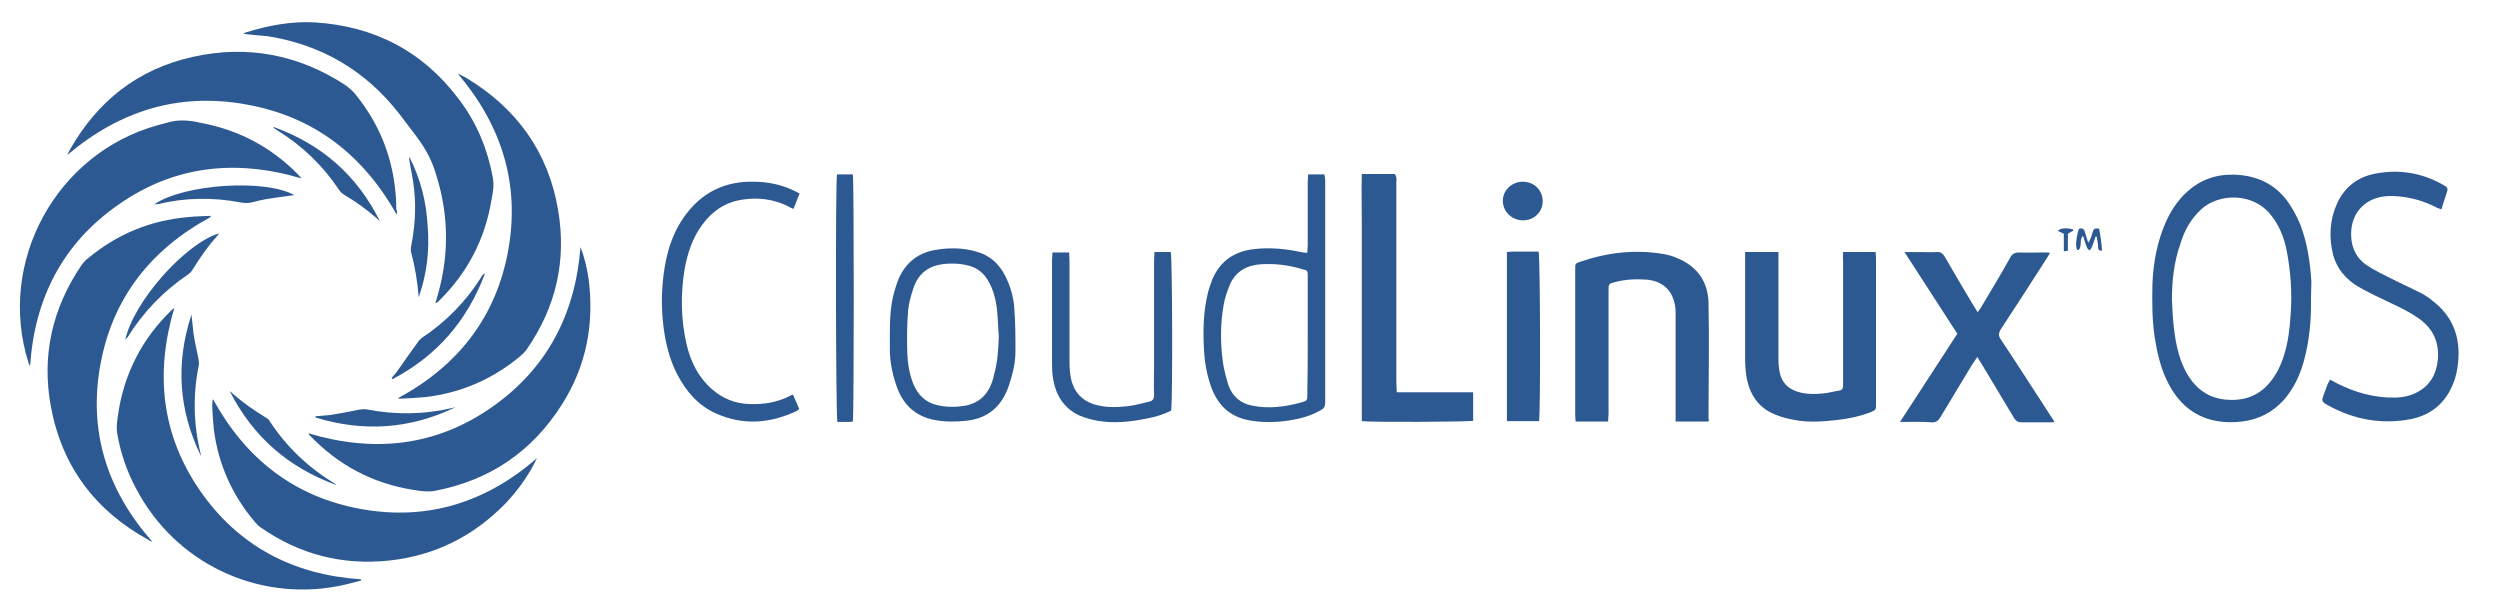 <svg width="615" height="150" xmlns="http://www.w3.org/2000/svg">
 <style type="text/css">.st0{fill:#2D5992;}</style>

 <g>
  <title>background</title>
  <rect fill="none" id="canvas_background" height="152" width="617" y="-1" x="-1"/>
 </g>
 <g>
  <title>Layer 1</title>
  <g id="svg_1">
   <path id="svg_2" d="m420.3,103.7l-8.1,0l0,-1.8c0,-8.3 0,-16.5 0,-24.8c0,-0.6 0,-1.1 -0.1,-1.7c-0.6,-3.9 -3,-6.2 -6.9,-6.6c-2.7,-0.2 -5.3,-0.1 -7.9,0.6c-1.5,0.4 -1.6,0.4 -1.6,2c0,10.1 0,20.2 0,30.3c0,0.6 -0.1,1.3 -0.1,2l-8,0c0,-0.5 -0.1,-0.9 -0.1,-1.4c0,-12 0,-24 0,-36c0,-1.4 0,-1.5 1.2,-1.9c6.7,-2.3 13.6,-3.1 20.6,-1.9c1.1,0.2 2.2,0.5 3.3,1c4.9,2 7.6,5.8 7.7,11.1c0.2,9.5 0,19 0,28.4c0.1,0.2 0.1,0.4 0,0.7" class="st0"/>
   <path id="svg_3" d="m453.4,62l8,0c0,0.5 0.1,1 0.1,1.4c0,12 0,24 0,36c0,1.4 0,1.4 -1.3,2c-2.6,1 -5.4,1.6 -8.1,1.9c-3.6,0.4 -7.2,0.7 -10.7,0c-1.7,-0.3 -3.3,-0.7 -4.9,-1.4c-4.1,-1.7 -6.2,-5.1 -6.9,-9.4c-0.2,-1.4 -0.3,-2.8 -0.3,-4.2c0,-8.2 0,-16.3 0,-24.5l0,-1.8l8.2,0l0,1.8c0,8.3 0,16.5 0,24.8c0,1 0.1,2 0.3,3c0.5,2.4 1.9,3.9 4.2,4.7c2.1,0.7 4.2,0.7 6.4,0.5c1.3,-0.1 2.6,-0.5 4,-0.7c0.7,-0.1 1,-0.5 1,-1.3c0,-0.5 0,-1 0,-1.5c0,-9.7 0,-19.5 0,-29.2c-0.1,-0.6 0,-1.3 0,-2.1" class="st0"/>
   <path id="svg_4" d="m467.4,103.8c4.8,-7.4 9.4,-14.5 14.1,-21.7c-4.3,-6.6 -8.5,-13.2 -13,-20.1l3.7,0c1.4,0 2.8,0.1 4.2,0c1,-0.1 1.6,0.4 2.1,1.3c2.3,4 4.6,7.9 7,11.9c0.3,0.5 0.6,0.9 1,1.6c0.4,-0.6 0.7,-0.9 0.9,-1.3c2.4,-4 4.8,-8 7.1,-12.1c0.5,-1 1.2,-1.3 2.2,-1.3c2,0.1 4.1,0 6.1,0c0.4,0 0.9,0 1.5,0.1c-0.4,0.6 -0.6,1.1 -0.9,1.5c-3.7,5.8 -7.4,11.5 -11.2,17.3c-0.6,1 -0.6,1.6 0,2.5c4,6 7.9,12.1 11.8,18.1c0.4,0.7 0.9,1.3 1.4,2.2c-0.5,0.1 -0.8,0.1 -1.1,0.1c-2.3,0 -4.7,0 -7,0c-0.9,0 -1.3,-0.3 -1.8,-1c-2.7,-4.5 -5.4,-9 -8.1,-13.5c-0.3,-0.5 -0.6,-0.9 -1,-1.6c-0.5,0.8 -0.8,1.3 -1.2,1.8c-2.6,4.4 -5.3,8.7 -7.9,13.1c-0.5,0.8 -1,1.2 -2,1.2c-2.3,-0.2 -4.9,-0.1 -7.9,-0.1" class="st0"/>
   <path id="svg_5" d="m335,42.8l8.1,0c0.6,0.7 0.4,1.5 0.4,2.2c0,16.3 0,32.5 0,48.8c0,0.9 0.1,1.7 0.1,2.7l18.8,0l0,7c-1.1,0.3 -25.2,0.4 -27.4,0.1c0,-4 0,-8 0,-12.1c0,-4.1 0,-8.1 0,-12.2l0,-12.3c0,-4.1 0,-8.1 0,-12.2c0,-3.9 -0.1,-7.9 0,-12" class="st0"/>
   <path id="svg_6" d="m568.5,73.5c0.1,5.3 -0.4,10.5 -1.8,15.5c-1,3.5 -2.5,6.7 -4.9,9.4c-2.8,3.1 -6.2,4.8 -10.3,5.3c-2.7,0.3 -5.3,0.2 -7.8,-0.5c-5,-1.4 -8.3,-4.8 -10.6,-9.5c-1.6,-3.3 -2.4,-6.8 -3,-10.4c-0.7,-4.5 -0.7,-9 -0.6,-13.5c0.2,-5.3 1.2,-10.4 3.3,-15.2c1.5,-3.3 3.5,-6.2 6.4,-8.4c3.7,-2.8 7.8,-3.6 12.3,-3.1c4.3,0.5 7.8,2.3 10.6,5.6c1.6,2 2.8,4.2 3.8,6.6c1.7,4.5 2.4,9.2 2.7,14c0,1.5 -0.1,2.8 -0.1,4.2m-34.2,0.2c0.1,2.4 0.2,4.7 0.5,7.1c0.4,3.5 1.1,7 2.7,10.2c2.1,4.1 5.2,6.8 9.9,7.3c4.1,0.4 7.8,-0.6 10.7,-3.9c1.8,-2 3,-4.5 3.8,-7.1c1,-3.2 1.4,-6.6 1.6,-10c0.4,-5.3 0,-10.6 -1,-15.8c-0.7,-3.3 -1.9,-6.3 -4.1,-8.9c-4.3,-5.2 -12.6,-5.1 -16.9,-1.1c-2.5,2.3 -4.1,5.1 -5.1,8.4c-1.6,4.5 -2.1,9.1 -2.1,13.8" class="st0"/>
   <path id="svg_7" d="m573.2,93.4c0.6,0.3 1,0.5 1.5,0.8c4.5,2.3 9.3,3.7 14.4,3.6c1.9,0 3.8,-0.4 5.5,-1.3c3.1,-1.6 4.7,-4.3 5.1,-7.9c0.4,-4.3 -1.1,-7.7 -4.6,-10.2c-2.4,-1.7 -4.9,-2.9 -7.5,-4.1c-2.5,-1.2 -5.1,-2.4 -7.5,-3.8c-3,-1.8 -5.3,-4.4 -6.2,-8c-1,-4.2 -0.8,-8.4 1,-12.4c1.9,-4.2 5.2,-6.6 9.5,-7.4c5.8,-1.1 11.3,-0.2 16.5,2.7c1.3,0.7 1.4,0.9 0.9,2.3c-0.4,1.2 -0.8,2.4 -1.2,3.8c-0.5,-0.2 -1,-0.3 -1.3,-0.5c-2.9,-1.5 -6,-2.4 -9.3,-2.7c-1.9,-0.2 -3.8,-0.1 -5.6,0.5c-3.8,1.3 -6.3,4.7 -6,9.6c0.2,3 1.5,5.3 3.9,6.9c1.8,1.2 3.7,2.1 5.7,3.1c2.5,1.3 5,2.4 7.4,3.6c1.1,0.6 2.1,1.2 3,2c5,3.8 6.9,8.9 6.3,15.1c-0.2,1.8 -0.5,3.6 -1.2,5.2c-1.9,4.9 -5.5,7.8 -10.4,8.8c-7.3,1.4 -14.2,0.1 -20.6,-3.5c-1.4,-0.8 -1.4,-1 -0.9,-2.4c0.3,-0.9 0.7,-1.8 1,-2.7c0.2,-0.4 0.4,-0.7 0.6,-1.1" class="st0"/>
   <path id="svg_8" d="m321.6,62.2c0,-0.7 0.1,-1.4 0.1,-2c0,-5.2 0,-10.3 0,-15.5c0,-0.6 0.1,-1.2 0.1,-1.8l4,0c0.1,0.5 0.2,1 0.2,1.5c0,1.6 0,3.2 0,4.9c0,16.6 0,33.1 0,49.7c0,1 -0.3,1.5 -1.1,1.9c-2.4,1.4 -5,2.1 -7.6,2.5c-3.1,0.5 -6.2,0.6 -9.4,0.1c-4.8,-0.7 -8,-3.3 -9.8,-7.9c-1.1,-2.9 -1.7,-6 -1.9,-9.2c-0.3,-4.9 -0.2,-9.8 1,-14.6c0.3,-1 0.6,-2 1,-3c1.9,-4.5 5.3,-6.9 10.1,-7.5c4.1,-0.5 8.1,-0.1 12.2,0.8c0.3,0 0.6,0.1 1.1,0.1m0.1,20.3c0,-4.8 0,-9.6 0,-14.4c0,-1.5 0,-1.6 -1.4,-1.9c-3.3,-1 -6.6,-1.4 -10,-1.2c-3.4,0.2 -6.2,1.6 -7.7,4.9c-0.7,1.7 -1.3,3.4 -1.6,5.2c-0.8,4.6 -0.8,9.2 -0.2,13.8c0.3,2 0.8,4 1.4,5.9c1,2.8 3.1,4.5 5.9,5c4,0.8 8,0.3 12,-0.8c1.5,-0.4 1.5,-0.5 1.5,-2.1c0.1,-4.9 0.1,-9.7 0.1,-14.4" class="st0"/>
   <path id="svg_9" d="m218.9,82.5c0,-3.7 0.1,-7.5 1.2,-11.1c0.2,-0.6 0.4,-1.3 0.6,-1.9c1.6,-4.4 4.7,-7.2 9.3,-8c3.4,-0.6 6.8,-0.6 10.2,0.4c3.3,0.9 5.6,3 7.1,6c1.2,2.4 2,5 2.2,7.7c0.3,3.6 0.3,7.3 0.3,10.9c0,2.8 -0.7,5.6 -1.6,8.3c-1.7,5.1 -5.1,8.1 -10.4,8.7c-2.7,0.3 -5.4,0.3 -8,-0.2c-4.5,-0.9 -7.5,-3.6 -9.1,-7.9c-1.1,-3.1 -1.8,-6.2 -1.8,-9.5c0,-1.1 0,-2.2 0,-3.4m26.8,0.2c-0.2,-2.3 -0.2,-4.7 -0.5,-7c-0.3,-2.3 -0.9,-4.6 -2.1,-6.6c-1,-1.8 -2.5,-3.1 -4.6,-3.7c-2.2,-0.6 -4.4,-0.7 -6.7,-0.4c-3.6,0.5 -6,2.5 -7.1,5.9c-0.6,1.7 -1.1,3.6 -1.3,5.4c-0.3,3.5 -0.3,7.1 -0.2,10.6c0.1,2.6 0.5,5.1 1.5,7.6c1.1,2.6 2.9,4.4 5.6,5.1c2.4,0.6 4.7,0.6 7.1,0.2c3.4,-0.6 5.6,-2.7 6.7,-6c0.2,-0.5 0.3,-1 0.4,-1.5c0.9,-3.1 1.1,-6.3 1.2,-9.6" class="st0"/>
   <path id="svg_10" d="m195.1,97.1c0.5,1.2 1,2.3 1.5,3.5c-0.2,0.2 -0.4,0.4 -0.6,0.5c-6.6,3.1 -13.2,3.6 -19.9,0.6c-4.3,-1.9 -7.3,-5.4 -9.5,-9.6c-1.9,-3.7 -2.9,-7.7 -3.4,-11.9c-0.5,-4.1 -0.5,-8.2 0,-12.3c0.7,-5.9 2.4,-11.4 6.2,-16c4.1,-5 9.5,-7.3 15.8,-7.2c3.4,0 6.7,0.6 9.9,2.1c0.5,0.2 1,0.5 1.6,0.8c-0.5,1.3 -1,2.5 -1.5,3.8c-0.6,-0.3 -1,-0.4 -1.4,-0.7c-3.5,-1.7 -7.3,-2.2 -11.1,-1.6c-4.3,0.6 -7.6,2.9 -10.1,6.4c-2.3,3.2 -3.5,6.9 -4.2,10.8c-1,6.2 -0.9,12.3 0.5,18.4c1,4.3 2.9,8.1 6.2,11c2.7,2.4 5.8,3.6 9.4,3.7c3.5,0.1 6.8,-0.4 10,-2.1c0.1,-0.1 0.3,-0.1 0.6,-0.2" class="st0"/>
   <path id="svg_11" d="m284,62l4,0c0.4,1.1 0.5,36.8 0.1,39c-1.9,1 -4,1.6 -6.2,2c-4,0.8 -8,1.2 -12,0.5c-1.5,-0.3 -3,-0.7 -4.4,-1.3c-3.9,-1.8 -5.9,-5.2 -6.5,-9.4c-0.2,-1.3 -0.2,-2.5 -0.2,-3.8c0,-8.3 0,-16.6 0,-24.9c0,-0.6 0.1,-1.3 0.1,-2l4.1,0c0,0.7 0.1,1.3 0.1,1.9c0,8.4 0,16.7 0,25.1c0,1.4 0.1,2.8 0.4,4.2c0.8,3.5 3.1,5.6 6.5,6.4c2.5,0.6 5.1,0.5 7.6,0.2c1.7,-0.2 3.4,-0.7 5.1,-1.1c0.9,-0.2 1.2,-0.7 1.2,-1.6c-0.1,-2.4 0,-4.9 0,-7.3c0,-8.6 0,-17.2 0,-25.8c0,-0.7 0.1,-1.4 0.1,-2.1" class="st0"/>
   <path id="svg_12" d="m370.7,62c0.5,0 0.8,-0.1 1.1,-0.1c2.2,0 4.5,0 6.7,0c0.4,1.2 0.5,40 0.1,41.7l-7.9,0l0,-41.6z" class="st0"/>
   <path id="svg_13" d="m209.8,103.7c-0.3,0 -0.6,0.1 -0.8,0.1c-1,0 -2,0 -3,0c-0.4,-1.1 -0.5,-58.8 -0.1,-60.9l3.9,0c0.3,1.2 0.3,59.4 0,60.8" class="st0"/>
   <path id="svg_14" d="m379.5,49.5c0,2.7 -2.2,4.8 -5,4.7c-2.7,-0.1 -4.8,-2.2 -4.8,-4.8c0,-2.6 2.2,-4.7 4.9,-4.7c2.8,0 4.9,2.1 4.9,4.8" class="st0"/>
   <path id="svg_15" d="m511.4,56.3c0.8,-0.3 1.3,0 1.5,0.8c0.2,0.8 0.5,1.6 0.8,2.6c0.7,-0.9 0.8,-1.8 1.1,-2.6c0.2,-0.8 0.6,-1.1 1.6,-0.8c0.3,1.7 0.6,3.5 0.7,5.4c-1.3,0 -0.9,-1 -1,-1.6c-0.1,-0.6 -0.2,-1.3 -0.3,-1.9c-0.1,0 -0.2,0 -0.3,0c-0.3,0.9 -0.6,1.9 -1,2.8c-0.1,0.2 -0.3,0.4 -0.5,0.6c-0.2,-0.2 -0.5,-0.4 -0.6,-0.7c-0.4,-0.9 -0.6,-1.9 -1,-2.9c-1,1.1 -0.1,2.6 -1.1,3.5c-0.1,0 -0.2,0 -0.3,0c-0.5,-0.8 -0.3,-2.9 0.4,-5.2" class="st0"/>
   <path id="svg_16" d="m510.1,56.7c-0.4,0.2 -0.9,0.5 -1.4,0.8l0,4.2c-0.3,0 -0.6,0.1 -1,0.1l0,-4.3c-0.6,-0.3 -1,-0.5 -1.5,-0.7c0.7,-0.7 1.9,-0.8 3.7,-0.4c0,0.1 0.1,0.2 0.2,0.3" class="st0"/>
   <path id="svg_17" d="m59.8,8.3c0.3,-0.1 0.5,-0.2 0.6,-0.3c5.5,-1.7 11.1,-2.8 16.9,-2.5c14.9,0.9 26.9,7.2 35.8,19.2c4.2,5.6 6.8,11.9 8.1,18.8c0.4,1.9 0.1,3.8 -0.3,5.7c-1.6,9.7 -5.9,17.9 -12.9,24.8c-0.2,0.2 -0.4,0.4 -0.6,0.5c-0.1,0 -0.2,0 -0.3,0.1c0.2,-0.6 0.3,-1.1 0.5,-1.7c3.1,-10.7 2.8,-21.2 -0.9,-31.7c-1,-2.8 -2.5,-5.3 -4.3,-7.7c-1.4,-1.8 -2.7,-3.6 -4.1,-5.4c-8.3,-10.7 -19.2,-17.1 -32.5,-19.2c-2,-0.2 -3.9,-0.3 -6,-0.6" class="st0"/>
   <path id="svg_18" d="m97.6,52.8c-8.3,-14.7 -20.3,-24.1 -37,-27.1c-16.6,-3 -31.1,1.5 -44,12.4c0.2,-0.4 0.3,-0.8 0.5,-1.1c6.8,-12.1 16.8,-20 30.3,-23c13.4,-3 26,-0.6 37.5,6.9c1,0.7 1.9,1.5 2.7,2.5c6.6,8.2 9.8,17.6 9.9,28.1c0.2,0.4 0.2,0.8 0.1,1.3" class="st0"/>
   <path id="svg_19" d="m51.8,53.4c-14.6,7.9 -24.1,19.8 -27.1,36.3c-3,16.4 1.6,30.9 12.8,43.6c-0.5,-0.2 -0.8,-0.3 -1,-0.5c-13.1,-7.2 -21.3,-18.1 -24,-32.9c-2.3,-12.5 0.4,-24.1 7.5,-34.6c0.5,-0.7 1,-1.3 1.7,-1.8c7.1,-5.9 15.3,-9.3 24.6,-10.1c1.8,-0.2 3.6,-0.2 5.5,-0.3l0,0.3z" class="st0"/>
   <path id="svg_20" d="m132.1,112.7c-2,4.2 -4.6,7.8 -7.7,11.1c-7.9,8.1 -17.4,12.9 -28.7,14.1c-11.5,1.2 -22,-1.5 -31.5,-8.1c-0.6,-0.4 -1.1,-0.9 -1.5,-1.4c-5.6,-6.6 -9,-14.2 -10.1,-22.8c-0.2,-1.9 -0.3,-3.7 -0.4,-5.6c0,-0.6 0,-1.2 0.2,-1.8c8,14.6 19.9,24 36.3,27c16.4,3 30.9,-1.6 43.4,-12.5" class="st0"/>
   <path id="svg_21" d="m74.2,43.9c-16.1,-4.8 -31.3,-3.2 -45,6.4c-13.7,9.5 -20.7,23 -21.8,39.8c-0.2,-0.4 -0.3,-0.6 -0.4,-0.9c-7.8,-24.7 6.8,-51.5 31.8,-58.4c1,-0.3 2,-0.5 3,-0.8c2.7,-0.7 5.4,-0.3 8,0.3c9.2,1.8 17,6 23.5,12.6c0.3,0.3 0.5,0.6 0.9,1" class="st0"/>
   <path id="svg_22" d="m88.9,142.8c-1.9,0.5 -3.8,1 -5.8,1.4c-20,3.8 -40,-5.8 -49.5,-23.8c-2.4,-4.4 -4,-9.1 -4.8,-14c-0.2,-1.3 0,-2.8 0.2,-4.1c1.4,-10.1 5.8,-18.8 13.1,-25.9c0.2,-0.2 0.5,-0.4 0.8,-0.7c-4.8,16.1 -3.2,31.2 6.3,45c9.5,13.7 23,20.7 39.5,21.8c0.1,0.1 0.1,0.2 0.2,0.3" class="st0"/>
   <path id="svg_23" d="m98,97.9c14.6,-7.9 24,-19.8 27,-36.2c3,-16.4 -1.6,-30.9 -12.4,-43.6c0.7,0.3 1.4,0.7 2,1c12.5,7.5 20.3,18.3 22.7,32.6c2.1,12.4 -0.5,23.8 -7.7,34.2c-0.4,0.6 -1,1.2 -1.6,1.7c-6.8,5.7 -14.7,9.1 -23.5,10.1c-2.2,0.2 -4.3,0.3 -6.5,0.4c0.1,0 0.1,-0.1 0,-0.2" class="st0"/>
   <path id="svg_24" d="m142.8,60.8c1,2.5 1.6,5.2 2,7.8c1.4,11 -0.5,21.3 -6.5,30.8c-7.3,11.6 -17.7,18.7 -31.1,21.3c-1.9,0.4 -3.7,0.1 -5.6,-0.2c-10,-1.6 -18.4,-6.1 -25.4,-13.4c-0.1,-0.1 -0.2,-0.2 -0.3,-0.5c16.1,4.8 31.2,3.2 44.9,-6.3c13.7,-9.5 20.7,-22.9 22,-39.5" class="st0"/>
   <path id="svg_25" d="m93.5,54.5c-0.2,-0.2 -0.4,-0.4 -0.6,-0.6c-2.5,-2.2 -5.2,-4.2 -8.1,-5.9c-0.5,-0.3 -1.1,-0.8 -1.4,-1.3c-4,-6 -9.1,-10.9 -15.3,-14.7c-0.2,-0.1 -0.4,-0.3 -0.6,-0.4c-0.1,0 -0.1,-0.1 -0.3,-0.4c12,4.3 20.7,12 26.3,23.3" class="st0"/>
   <path id="svg_26" d="m30.8,83.7c1.9,-9.3 14.7,-23.8 23.1,-26.3c-0.2,0.3 -0.4,0.5 -0.5,0.7c-2.3,2.5 -4.2,5.3 -6,8.2c-0.3,0.5 -0.7,0.9 -1.1,1.2c-6.1,4.1 -11.1,9.3 -15,15.6c-0.2,0.1 -0.3,0.2 -0.5,0.6" class="st0"/>
   <path id="svg_27" d="m37.9,50.3c7.4,-5.1 27.5,-6.3 34.5,-2.3c-2.3,0.3 -4.6,0.6 -7,1c-1,0.2 -2.1,0.4 -3.1,0.7c-1,0.3 -2,0.3 -3.1,0.1c-6.8,-1.3 -13.6,-1.2 -20.3,0.4c-0.2,0 -0.5,0 -1,0.1" class="st0"/>
   <path id="svg_28" d="m49.4,112.1c-5.5,-11.3 -6.2,-22.8 -2.3,-34.7c0.2,1.5 0.3,3.1 0.5,4.6c0.3,2.1 0.8,4.1 1.2,6.1c0.1,0.6 0.2,1.2 0.1,1.8c-1.5,7.3 -1.3,14.6 0.5,21.9c0,0.1 0,0.2 0,0.3" class="st0"/>
   <path id="svg_29" d="m82.7,119.3c-11.8,-4.3 -20.5,-11.9 -26.2,-23.1c0.2,0.2 0.5,0.3 0.7,0.6c2.5,2.2 5.2,4.1 8,5.8c0.5,0.3 1,0.6 1.2,1.1c4.1,6.2 9.3,11.2 15.7,15.1c0.1,0.1 0.3,0.2 0.4,0.3c0.1,-0.1 0.1,0 0.2,0.2" class="st0"/>
   <path id="svg_30" d="m96.3,93c0.5,-0.6 1.1,-1.2 1.5,-1.8c1.6,-2.3 3.2,-4.6 4.9,-6.9c0.3,-0.5 0.7,-0.9 1.1,-1.2c6,-4 10.9,-9 14.7,-15.1c0.1,-0.2 0.2,-0.4 0.4,-0.5c0,-0.1 0.1,-0.1 0.4,-0.2c-4.4,11.7 -11.9,20.3 -22.8,26c0,-0.2 -0.1,-0.3 -0.2,-0.3" class="st0"/>
   <path id="svg_31" d="m103,73.1c-0.3,-3.8 -0.9,-7.5 -1.9,-11.2c-0.1,-0.4 0,-0.8 0,-1.1c0.9,-4.6 1.3,-9.2 0.8,-13.9c-0.2,-2.5 -0.8,-5 -1.2,-7.5c0,-0.3 -0.1,-0.5 0,-0.8c2.7,5.3 4.2,11 4.5,17c0.5,6 -0.2,11.9 -2.2,17.5" class="st0"/>
   <path id="svg_32" d="m112,100.2c-11.2,5.4 -22.7,6.1 -34.4,2.5c0,-0.1 0,-0.2 0,-0.3c1.2,-0.1 2.4,-0.2 3.6,-0.3c2.4,-0.4 4.7,-0.8 7,-1.3c0.7,-0.1 1.3,-0.2 2,-0.1c7.1,1.4 14.2,1.3 21.3,-0.4c0.2,-0.1 0.4,-0.1 0.5,-0.1" class="st0"/>
  </g>
 </g>
</svg>
